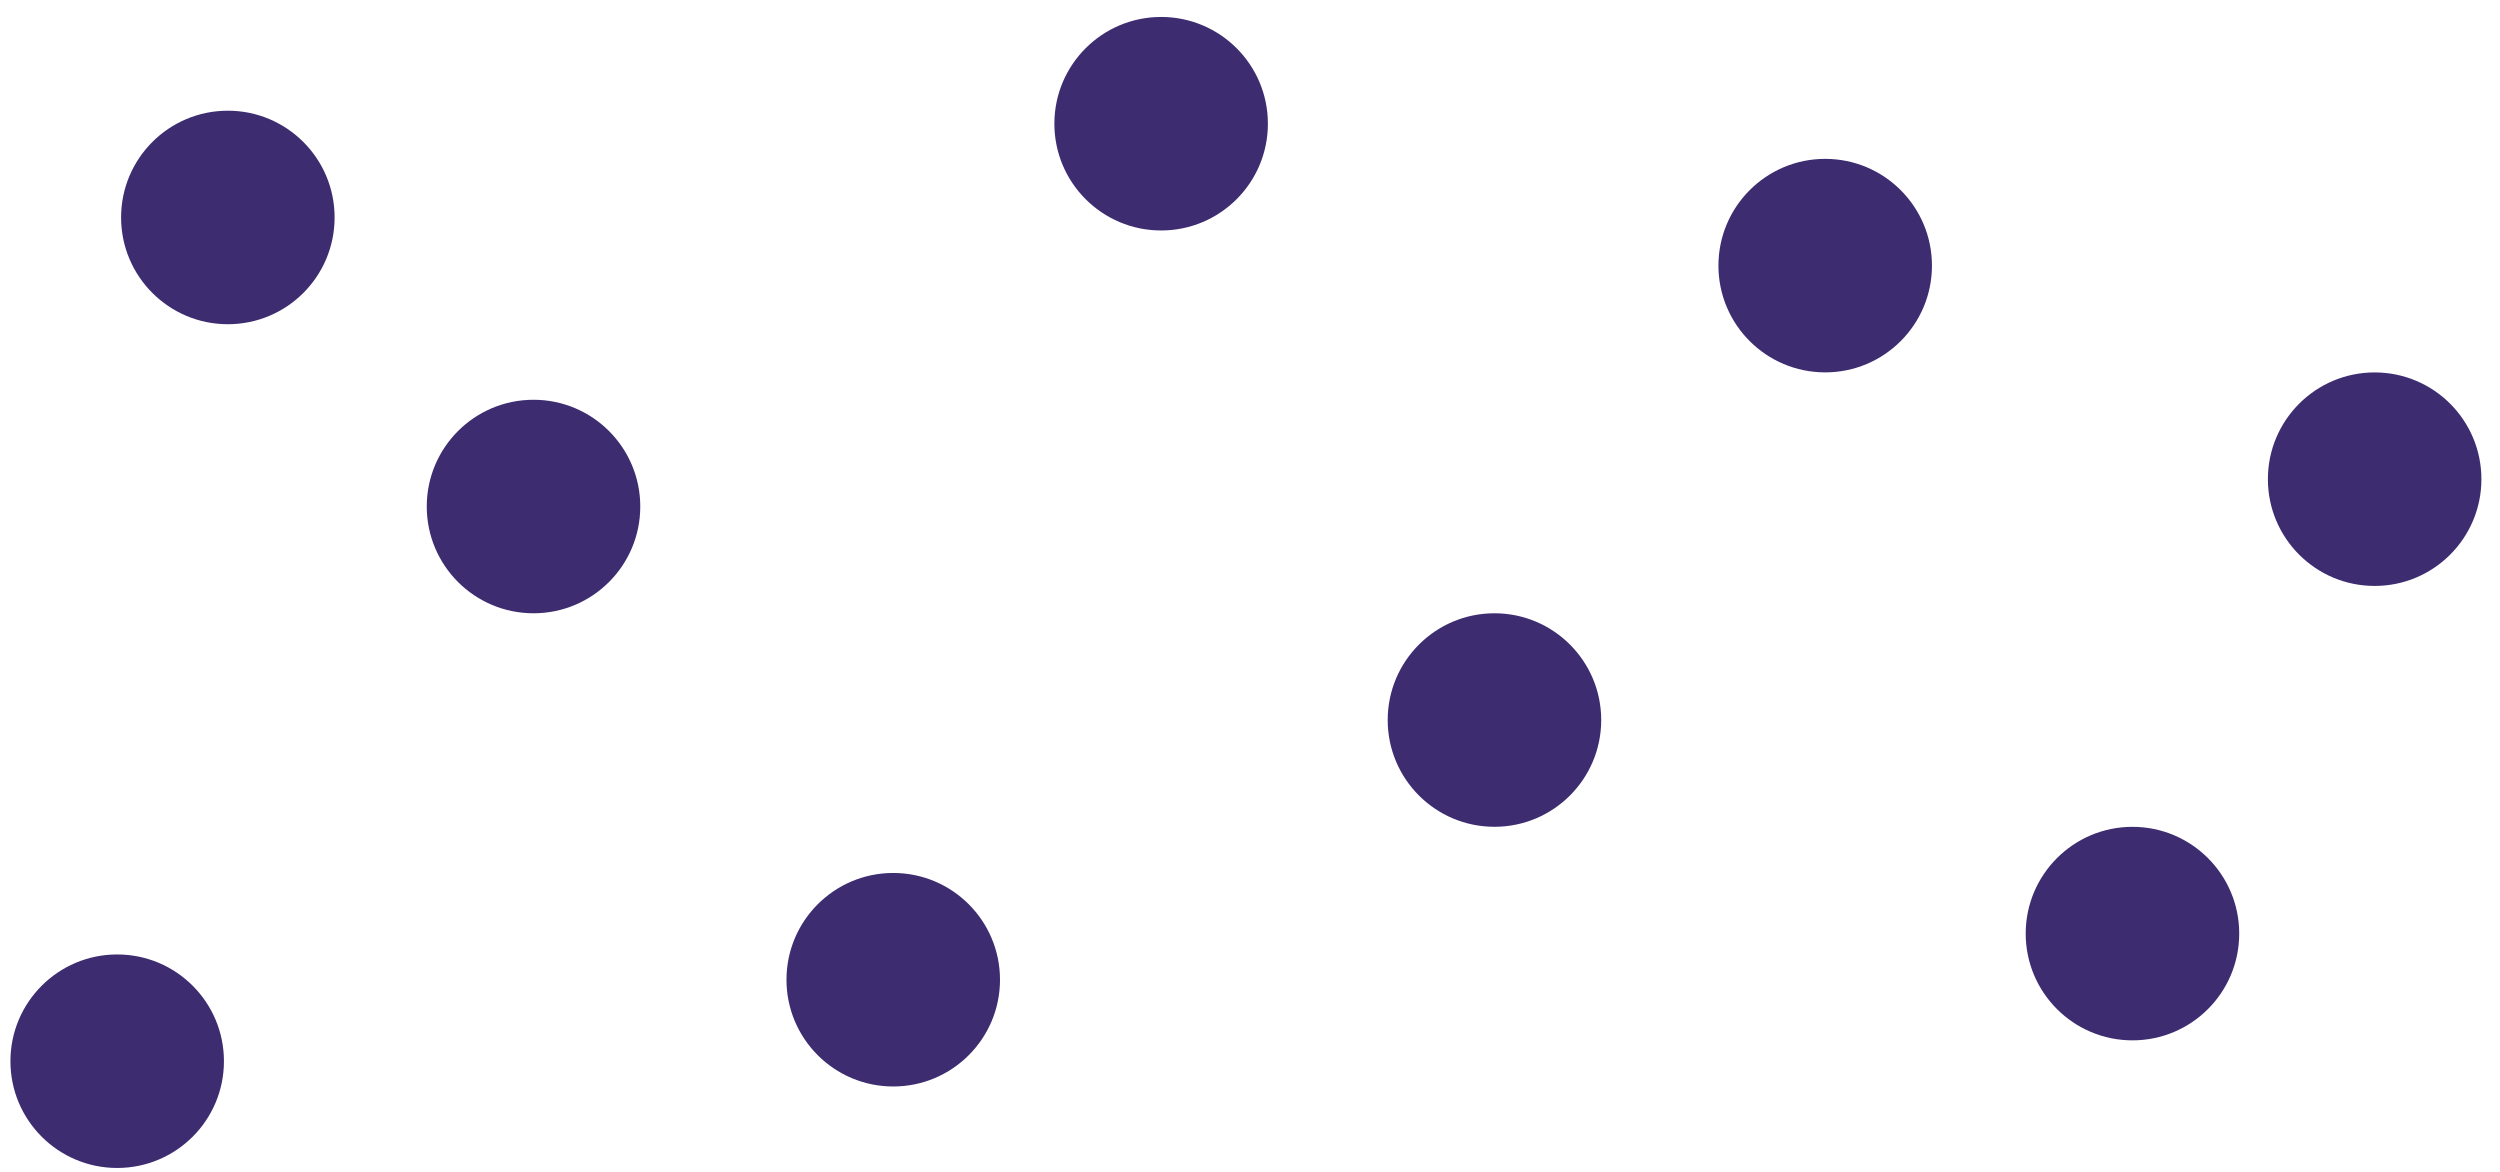 <?xml version="1.0" encoding="utf-8"?>
<!DOCTYPE svg PUBLIC "-//W3C//DTD SVG 1.1//EN" "http://www.w3.org/Graphics/SVG/1.1/DTD/svg11.dtd">
<svg version="1.1" xmlns="http://www.w3.org/2000/svg" width="640" height="300">
<circle fill="#3D2C70" cx="58.33" cy="55.67" r="27.33"/>
<circle fill="#3D2C70" cx="30" cy="271.67" r="27.33"/>
<circle fill="#3D2C70" cx="136.58" cy="129.67" r="27.33"/>
<circle fill="#3D2C70" cx="228.67" cy="250.81" r="27.33"/>
<circle fill="#3D2C70" cx="545.91" cy="239" r="27.33"/>
<circle fill="#3D2C70" cx="297.25" cy="31.67" r="27.33"/>
<circle fill="#3D2C70" cx="382.58" cy="184.33" r="27.33"/>
<circle fill="#3D2C70" cx="467.25" cy="68" r="27.33"/>
<circle fill="#3D2C70" cx="607.91" cy="122.67" r="27.33"/>
</svg>
